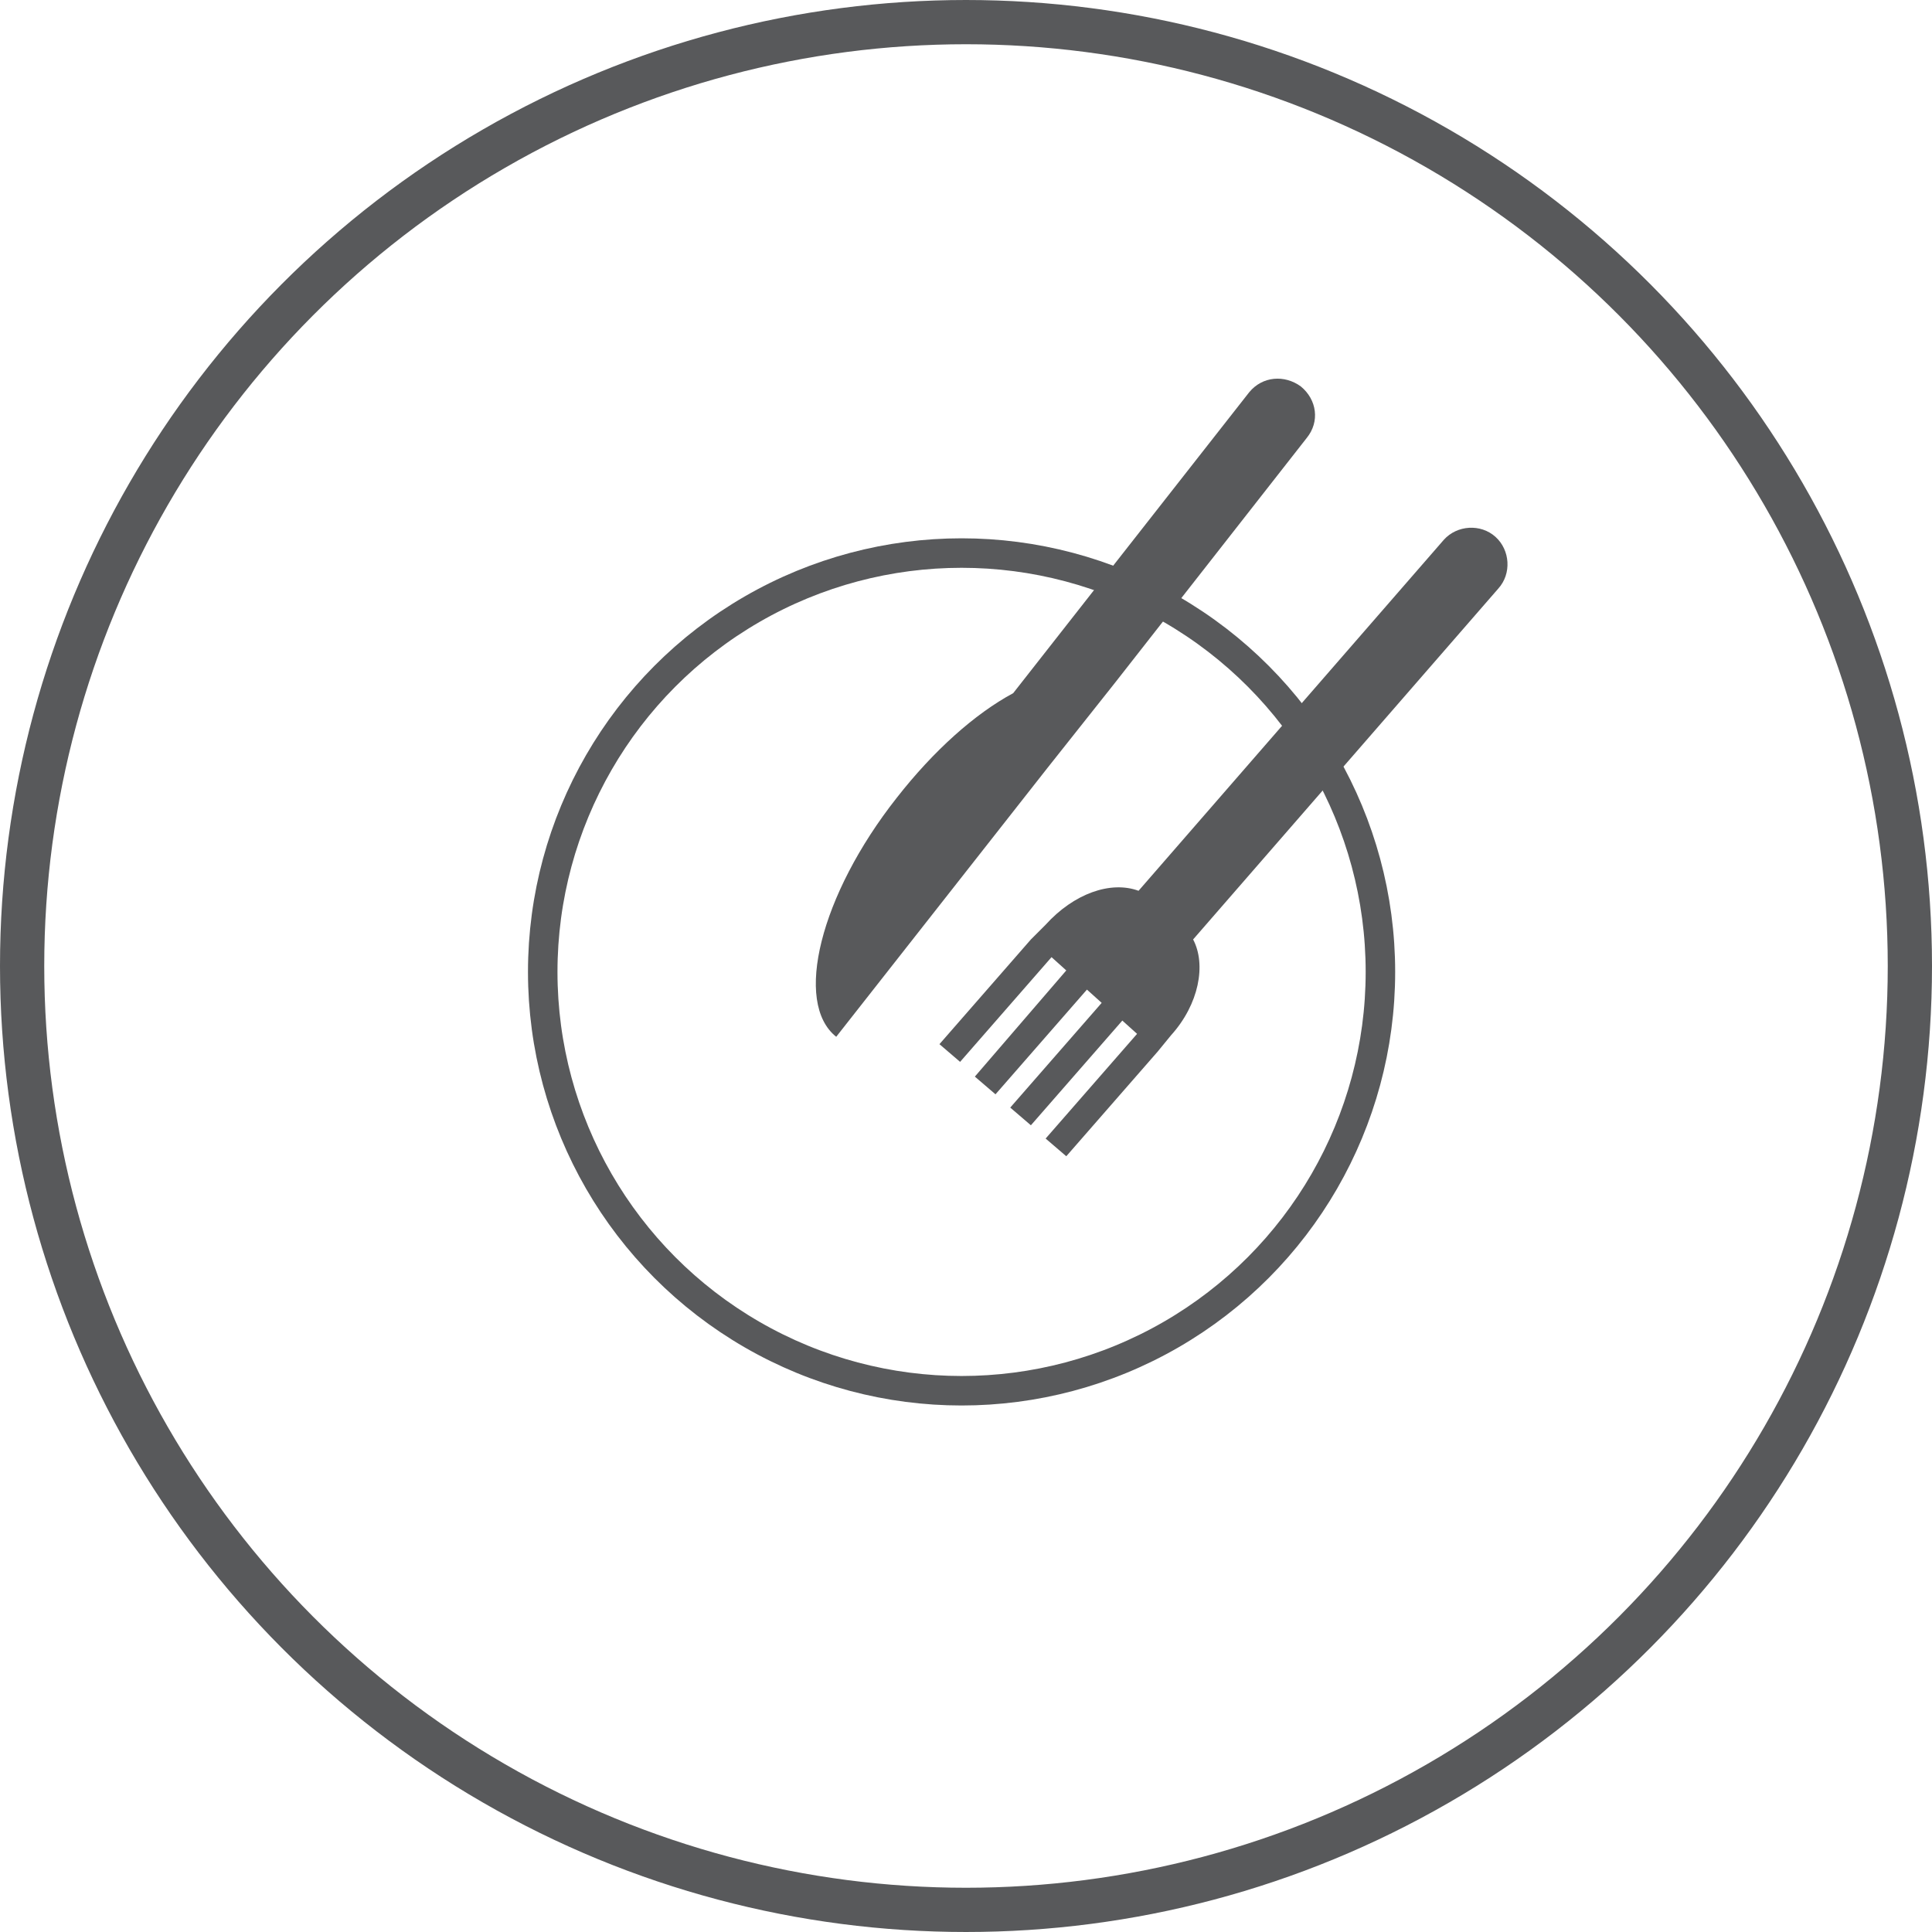 <?xml version="1.0" encoding="utf-8"?>
<!-- Generator: Adobe Illustrator 18.1.0, SVG Export Plug-In . SVG Version: 6.00 Build 0)  -->
<!DOCTYPE svg PUBLIC "-//W3C//DTD SVG 1.1//EN" "http://www.w3.org/Graphics/SVG/1.1/DTD/svg11.dtd">
<svg version="1.1" id="Layer_1" xmlns="http://www.w3.org/2000/svg" xmlns:xlink="http://www.w3.org/1999/xlink" x="0px" y="0px"
	 viewBox="0 0 131 131" enable-background="new 0 0 131 131" xml:space="preserve">
<circle fill="none" stroke="#58595B" stroke-width="3" stroke-miterlimit="10" cx="65.5" cy="65.5" r="64"/>
<g>
	<circle fill="none" stroke="#58595B" stroke-width="2" stroke-miterlimit="10" cx="65.2" cy="65.9" r="28.4"/>
	<path fill="#58595B" d="M79.4,70.2c1.9-2.1,2.4-4.8,1.5-6.5l20.7-23.8c0.9-1,0.8-2.6-0.2-3.5c-1-0.9-2.6-0.8-3.5,0.2L77.2,60.4
		c-1.9-0.7-4.4,0.2-6.3,2.3l-0.5,0.5l-0.5,0.5l-6.2,7.1l1.4,1.2l6.2-7.1l1,0.9L66.1,73l1.4,1.2l6.2-7.1l1,0.9l-6.2,7.1l1.4,1.2
		l6.2-7.1l1,0.9l-6.2,7.1l1.4,1.2l6.2-7.1l0,0L79.4,70.2z"/>
	<path fill="#58595B" d="M88.2,26.2c-1.1-0.8-2.6-0.7-3.5,0.4l-16,20.4c-2.6,1.4-5.4,3.9-7.9,7.1c-5.2,6.6-7,13.9-4.1,16.2L71,52.1
		l4.6-5.8l13-16.6C89.5,28.6,89.3,27.1,88.2,26.2z"/>
</g>
</svg>
